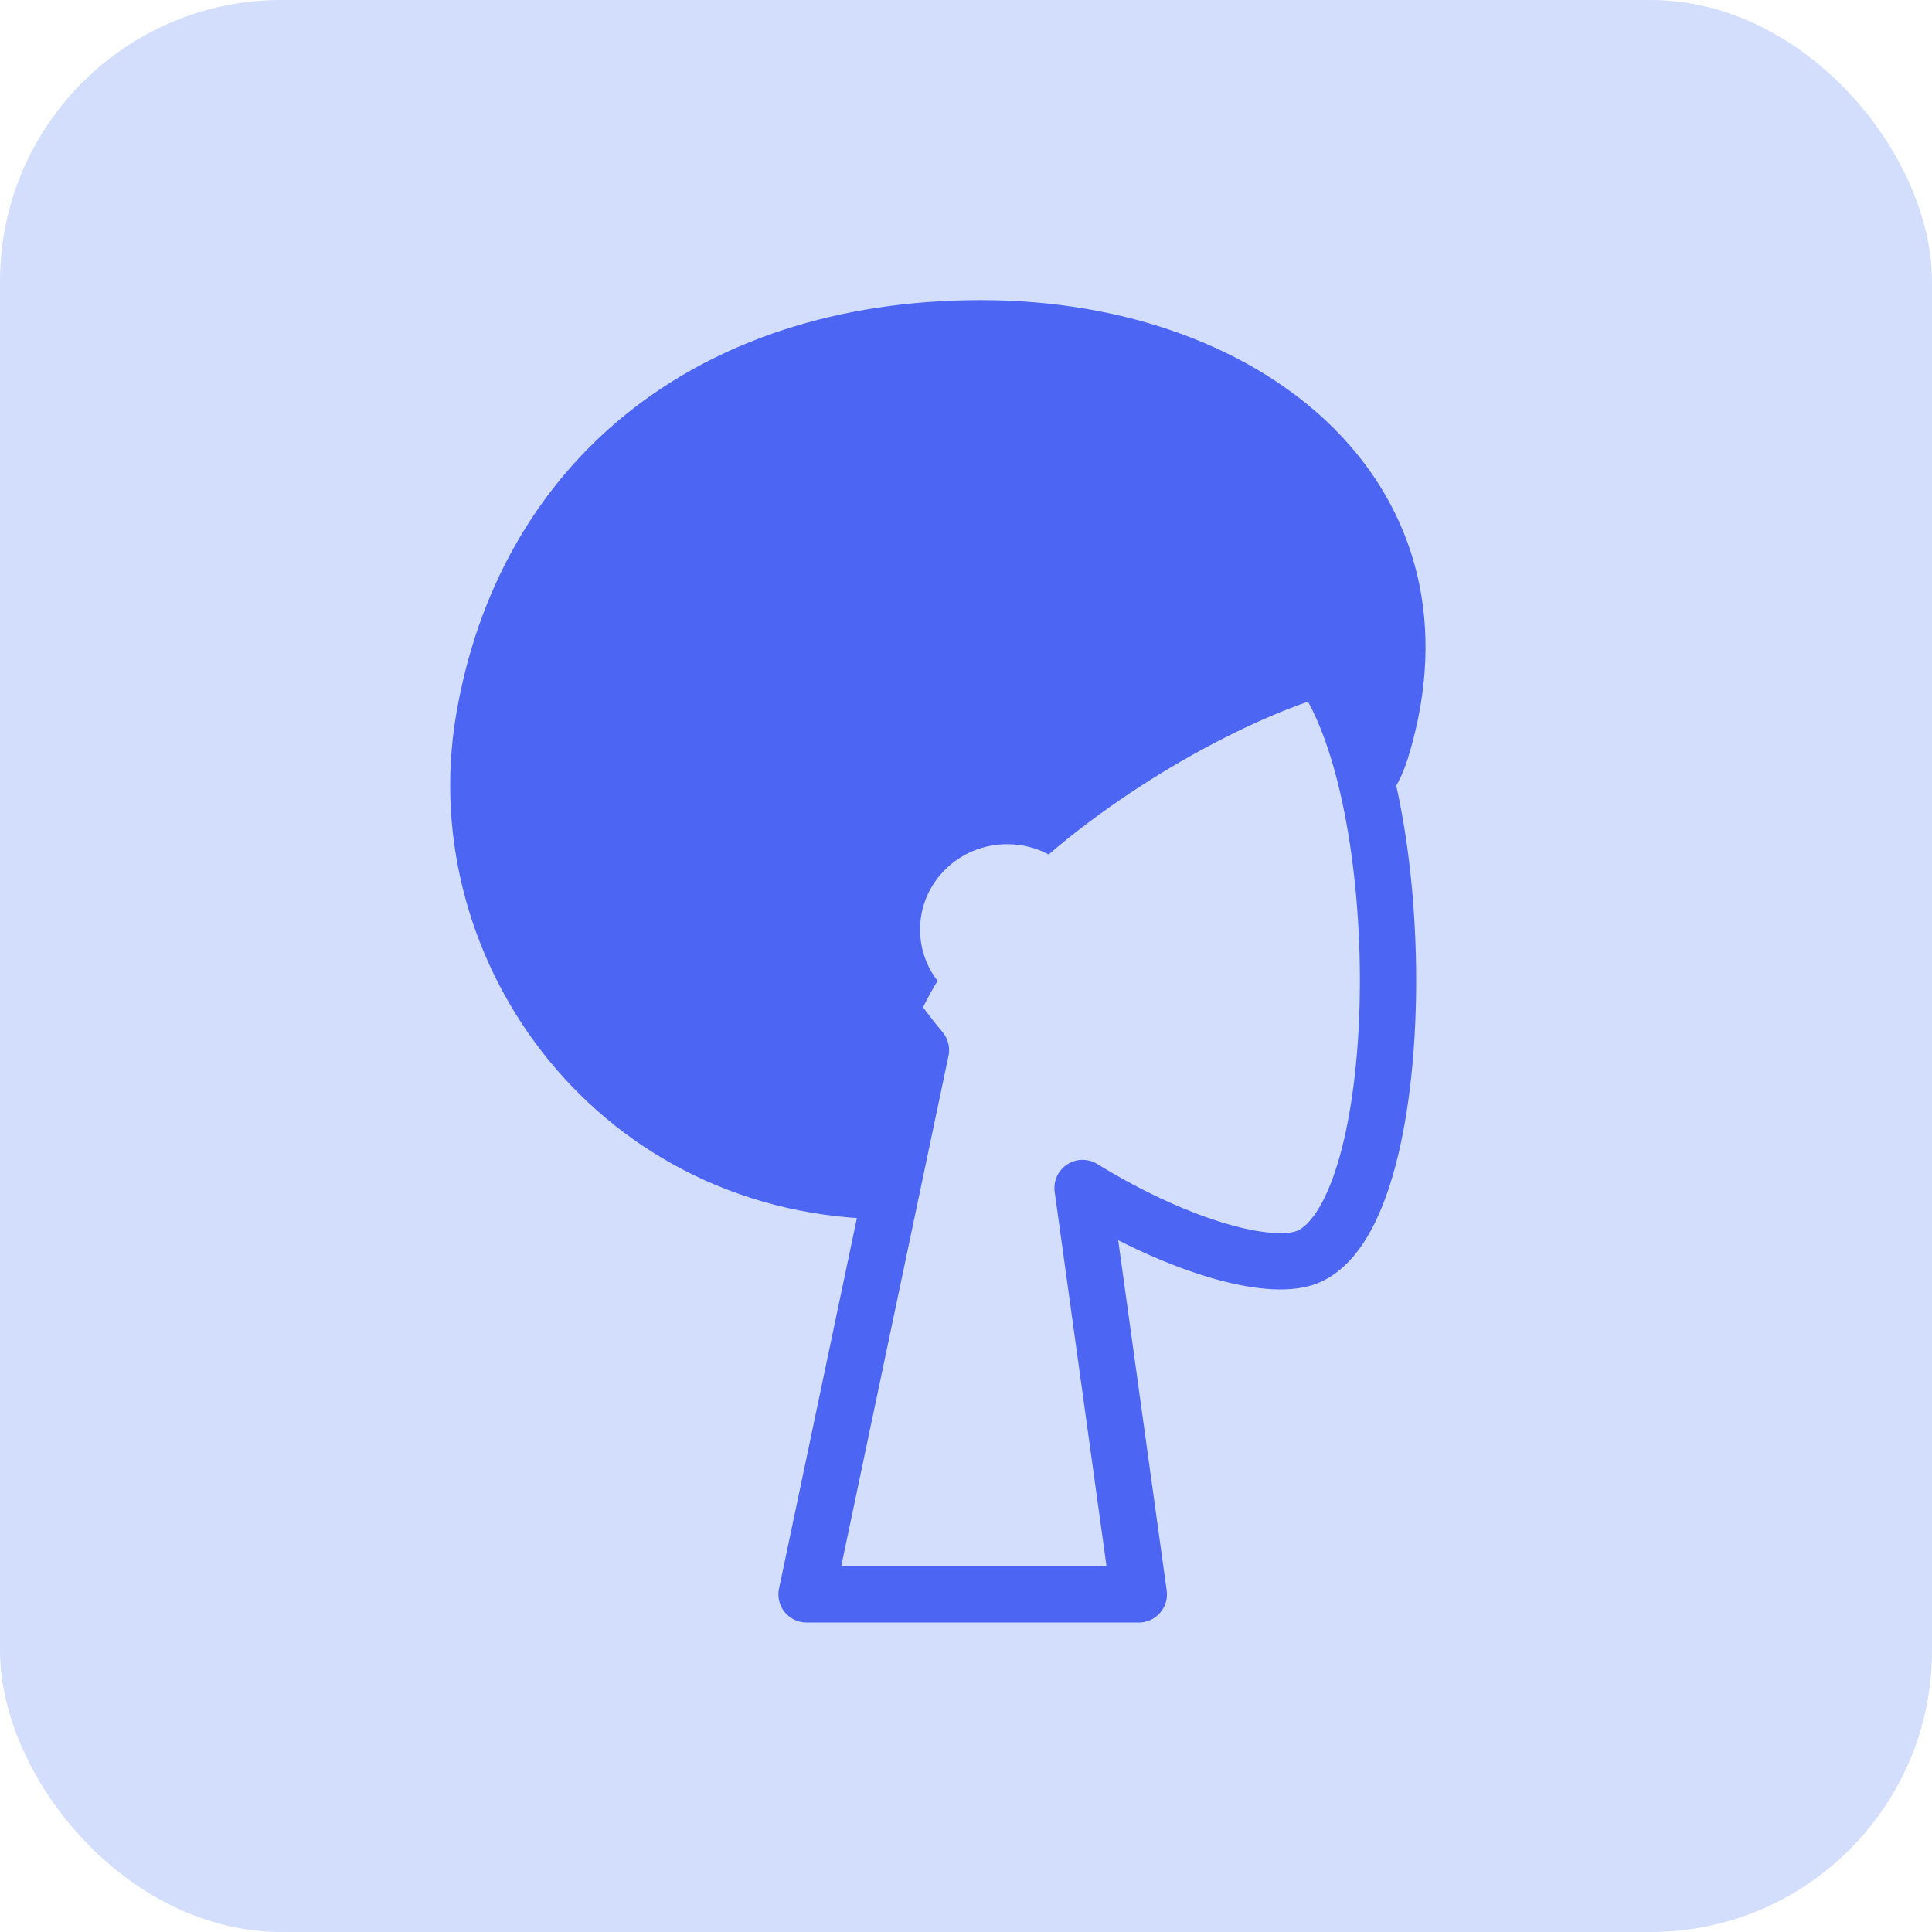 <?xml version="1.0" encoding="UTF-8"?>
<svg width="103px" height="103px" viewBox="0 0 103 103" version="1.1" xmlns="http://www.w3.org/2000/svg" xmlns:xlink="http://www.w3.org/1999/xlink">
    <!-- Generator: Sketch 56.2 (81672) - https://sketch.com -->
    <title>3_Humaaans</title>
    <desc>Created with Sketch.</desc>
    <g id="Page-1" stroke="none" stroke-width="1" fill="none" fill-rule="evenodd">
        <g id="Home-Copy-5" transform="translate(-543, -771)">
            <g id="3_Humaaans" transform="translate(543, 771)">
                <rect id="Rectangle-Copy-24" fill="#D2DEFC" x="0" y="0" width="103" height="103" rx="15"></rect>
                <g id="Afro" transform="translate(24, 16)" fill-rule="nonzero">
                    <path d="M23.451,49 C31.981,49 35.083,38.639 39.93,32.952 C43.397,28.884 49.315,30.097 51.067,24.402 C55.472,10.08 43.682,0 28.302,0 C12.922,0 2.552,8.84 0.313,22.13 C-1.926,35.42 8.071,49 23.451,49 Z" id="Hair-Back" fill="#4D65F3"></path>
                    <g id="Head" transform="translate(19, 14)" fill="#D2DEFC" stroke="#4D65F3" stroke-linejoin="round" stroke-width="3">
                        <path d="M6.098,25.986 C2.697,21.911 0.395,16.917 0.78,11.321 C1.888,-4.803 23.876,-1.256 28.153,6.882 C32.431,15.02 31.922,35.662 26.395,37.116 C24.19,37.696 19.494,36.275 14.714,33.335 L17.714,55 L0,55 L6.098,25.986 Z" id="Path"></path>
                    </g>
                    <path d="M31.907,29.553 C31.25,29.203 30.496,29.005 29.695,29.005 C27.13,29.005 25.051,31.042 25.051,33.556 C25.051,34.582 25.397,35.529 25.982,36.29 C24.881,38.114 24.13,40.03 23.884,42 C20.071,42 6.151,27.488 20.018,13.834 C33.884,0.18 53.922,19.671 47.901,20.808 C44.439,21.462 37.466,24.786 31.907,29.553 L31.907,29.553 Z" id="Hair" fill="#4D65F3"></path>
                </g>
            </g>
        </g>
    </g>
</svg>